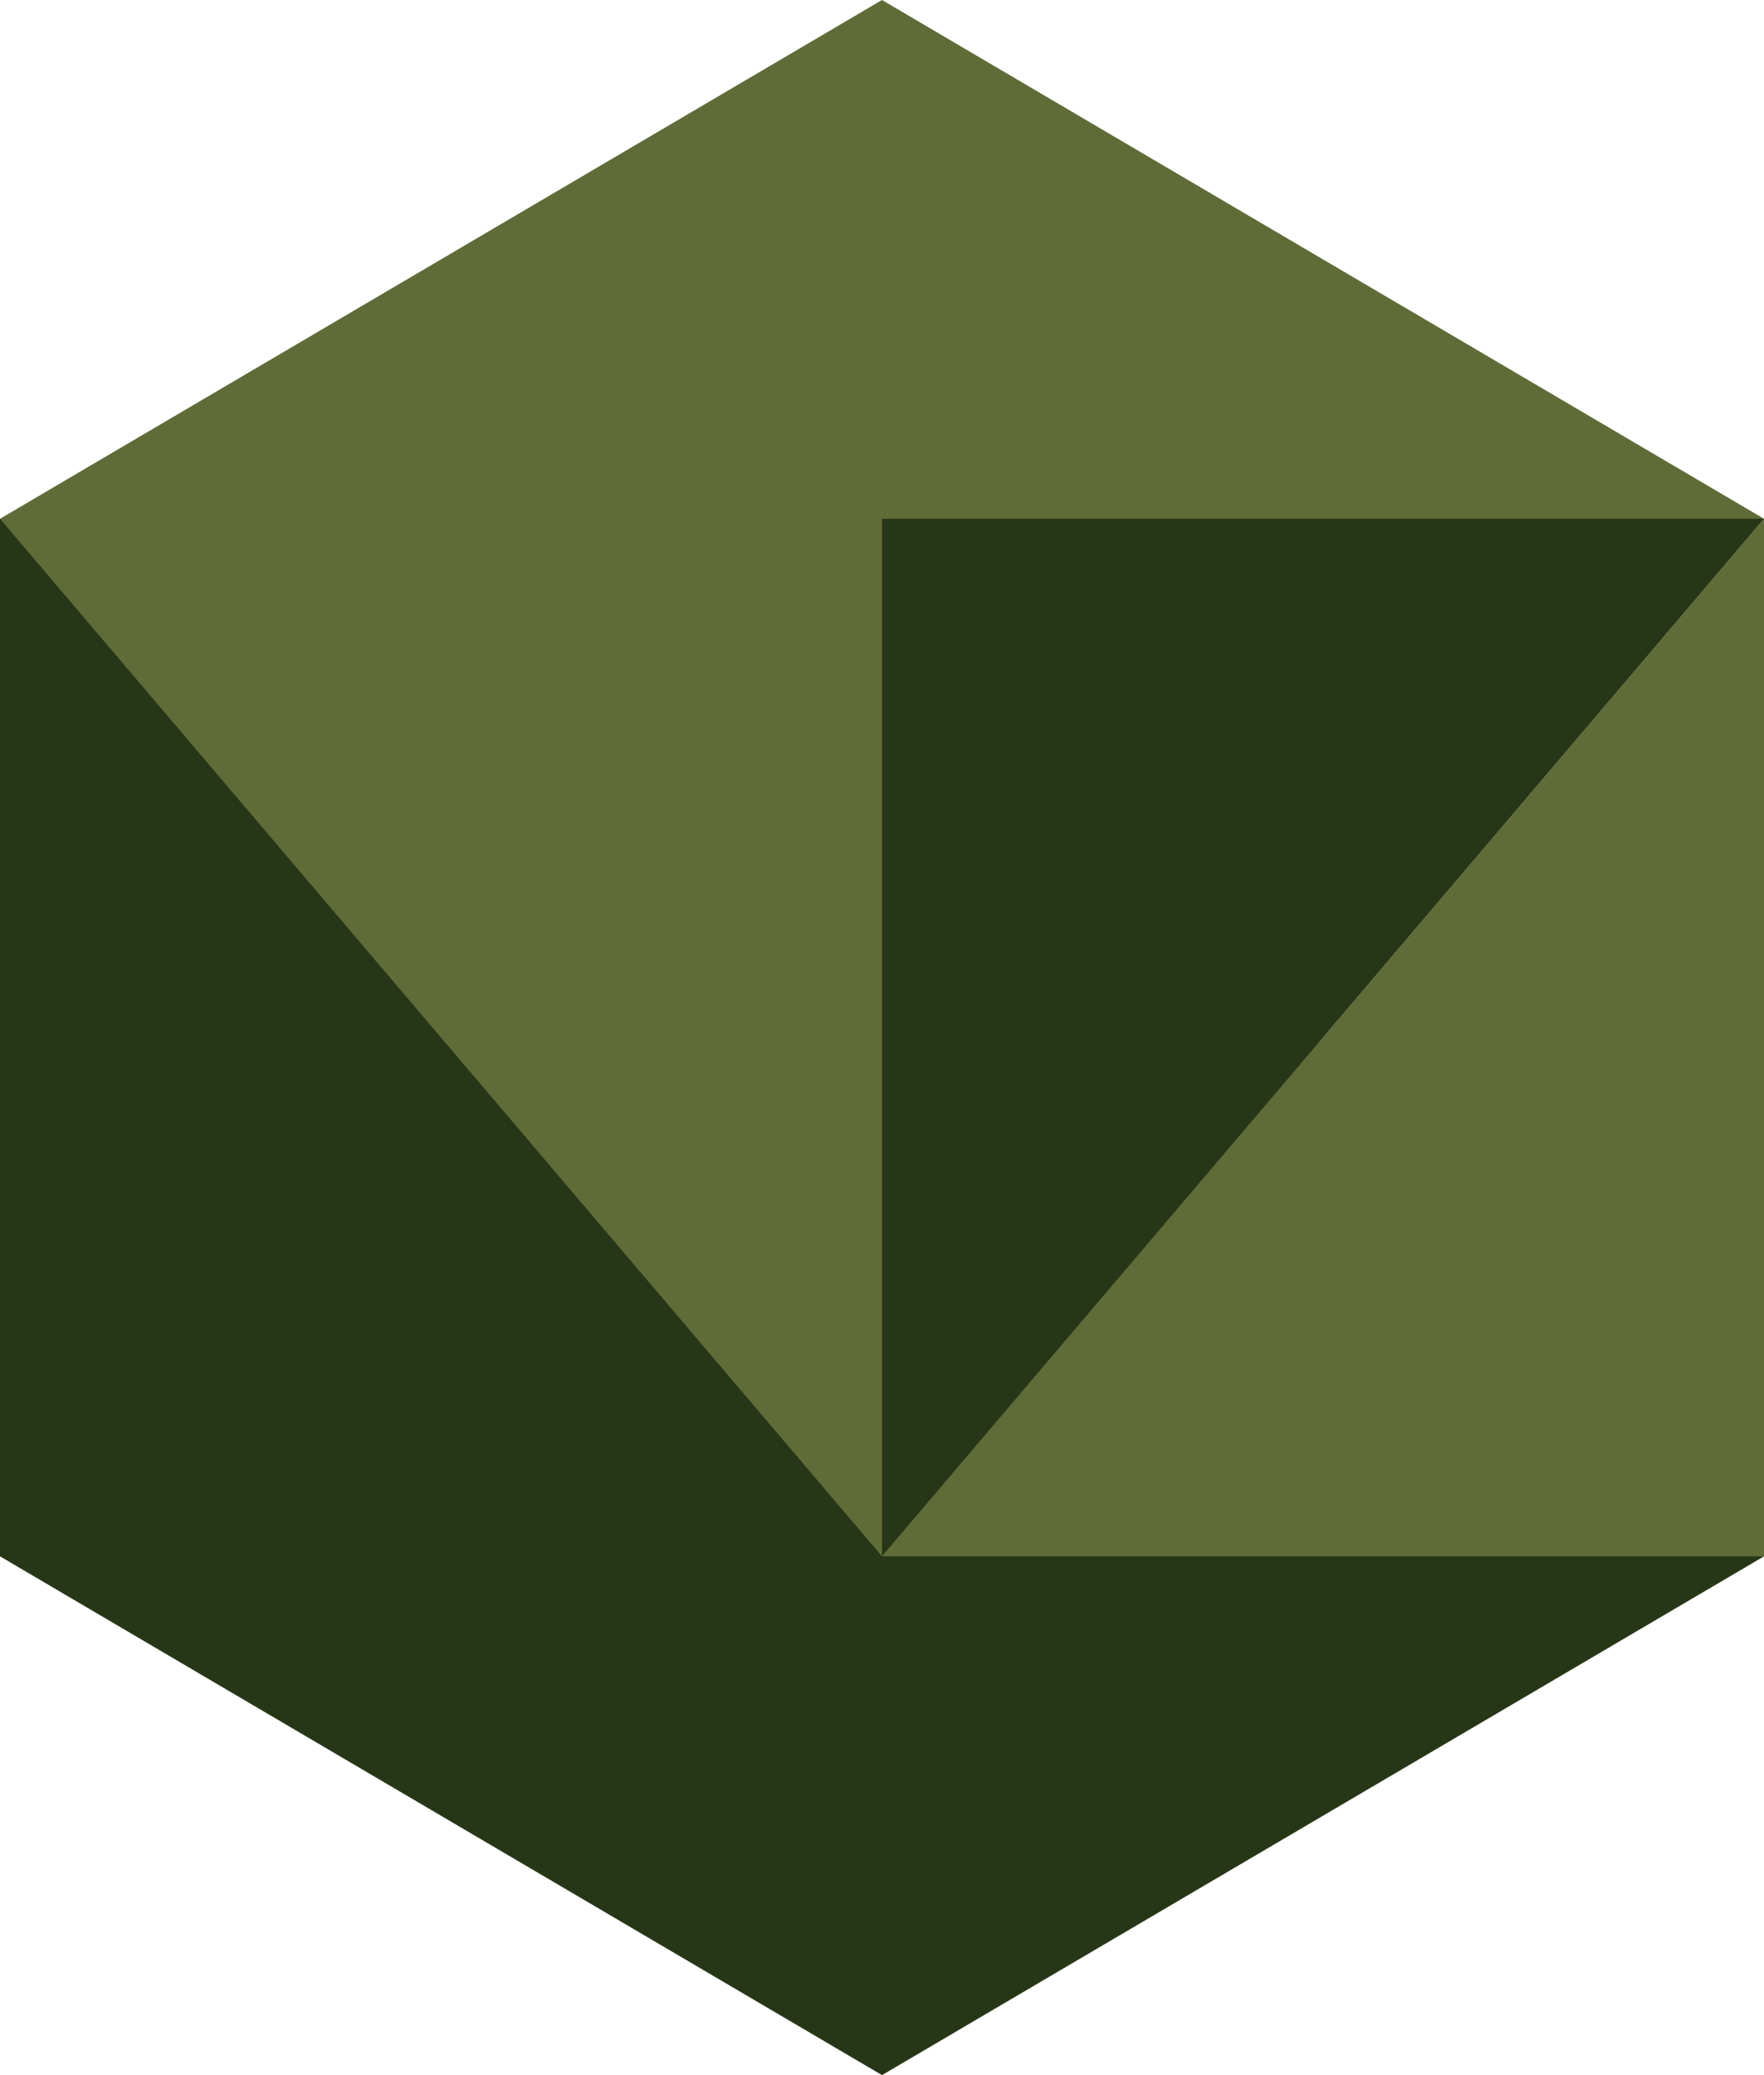 <?xml version="1.0"?>
<!DOCTYPE svg PUBLIC '-//W3C//DTD SVG 1.0//EN'
          'http://www.w3.org/TR/2001/REC-SVG-20010904/DTD/svg10.dtd'>
<svg xmlns:xlink="http://www.w3.org/1999/xlink" style="fill-opacity:1; color-rendering:auto; color-interpolation:auto; text-rendering:auto; stroke:black; stroke-linecap:square; stroke-miterlimit:10; shape-rendering:auto; stroke-opacity:1; fill:black; stroke-dasharray:none; font-weight:normal; stroke-width:1; font-family:'Dialog'; font-style:normal; stroke-linejoin:miter; font-size:12px; stroke-dashoffset:0; image-rendering:auto;" width="170" height="200" xmlns="http://www.w3.org/2000/svg"
><!--Generated by the Batik Graphics2D SVG Generator--><defs id="genericDefs"
  /><g
  ><g style="fill:rgb(40,54,24); stroke:rgb(40,54,24);"
    ><path style="stroke:none;" d="M170 150 L85 200 L0 150 L0 50 L85 50 Z"
    /></g
    ><g style="stroke-linecap:round; fill:rgb(96,108,56); stroke:rgb(96,108,56);"
    ><path style="stroke:none;" d="M0 50 L85 150 L85 150 L170 50 L85 0 Z"
      /><path d="M85 150 L170 50 L85 50 Z" style="fill:rgb(40,54,24); stroke:none;"
      /><path style="stroke:none;" d="M170 150 L85 150 L170 50 Z"
    /></g
  ></g
></svg
>